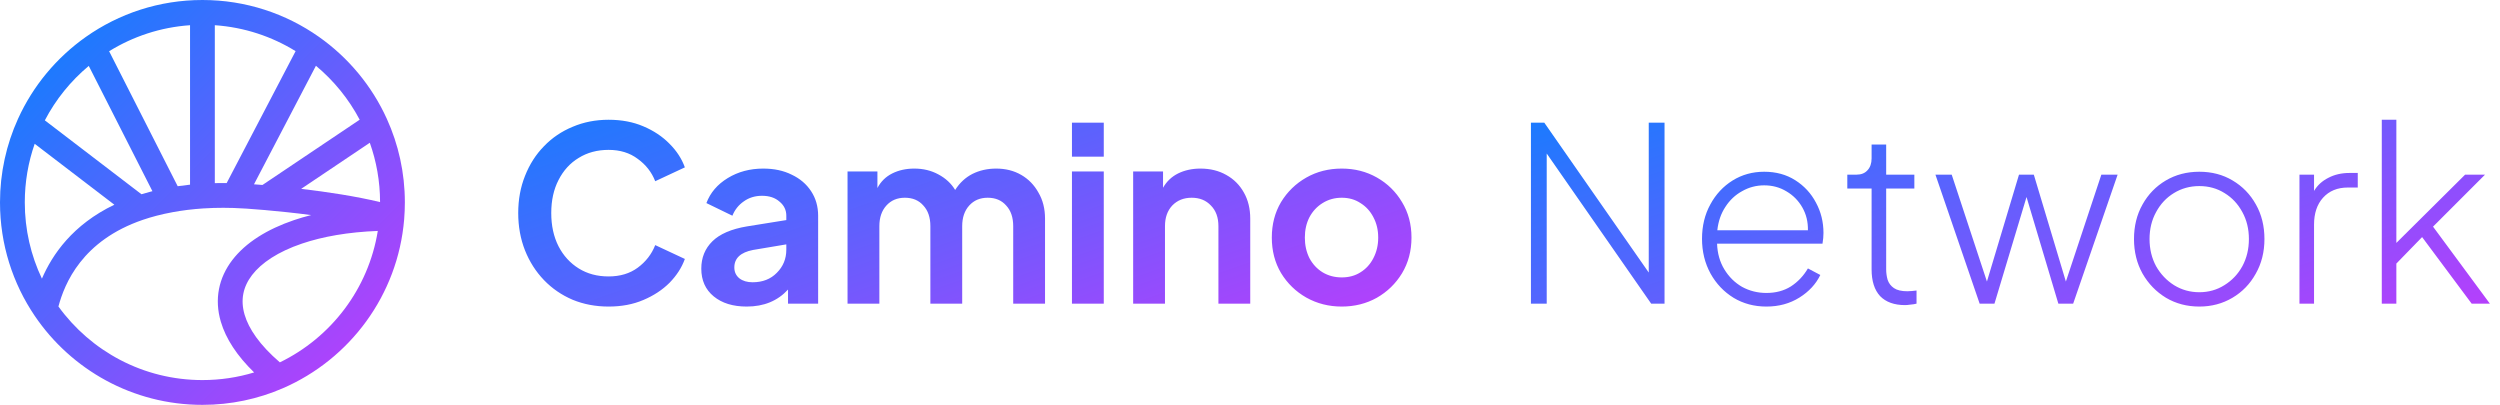 <svg width="247" height="40" viewBox="0 0 247 40" fill="none" xmlns="http://www.w3.org/2000/svg">
<path fill-rule="evenodd" clip-rule="evenodd" d="M10.781 5.062L17.556 18.398C17.954 18.34 18.36 18.288 18.776 18.245V2.491C15.855 2.692 13.134 3.607 10.781 5.062ZM21.224 2.491V18.092C21.608 18.083 21.999 18.08 22.396 18.084L29.205 5.054C26.855 3.603 24.139 2.692 21.224 2.491ZM31.214 6.498L25.094 18.209C25.358 18.229 25.638 18.251 25.933 18.275L35.536 11.827C34.456 9.778 32.981 7.968 31.214 6.498ZM36.537 14.105L29.755 18.659C32.304 18.959 35.152 19.387 37.551 19.967C37.547 17.909 37.19 15.936 36.537 14.105ZM30.741 21.249C29.095 21.034 27.501 20.869 26.152 20.752C25.473 20.693 24.862 20.646 24.344 20.611C23.918 20.582 23.5 20.561 23.09 20.548C22.401 20.526 21.736 20.526 21.094 20.545C20.749 20.555 20.411 20.572 20.079 20.593C19.826 20.61 19.576 20.629 19.33 20.652C18.78 20.703 18.249 20.768 17.736 20.848L17.548 19.638L17.736 20.848C17.518 20.882 17.303 20.918 17.091 20.957C16.527 21.06 15.986 21.18 15.468 21.314C15.001 21.436 14.557 21.569 14.136 21.712C8.1 23.766 6.382 28.016 5.773 30.281C8.964 34.688 14.148 37.551 20 37.551C21.778 37.551 23.493 37.287 25.108 36.796C23.419 35.155 22.312 33.467 21.816 31.777C21.164 29.555 21.609 27.445 22.959 25.685C24.276 23.969 26.401 22.644 29.048 21.747C29.588 21.564 30.152 21.398 30.741 21.249ZM27.65 35.801C25.647 34.082 24.572 32.474 24.166 31.088C23.741 29.639 24.013 28.335 24.902 27.176C25.826 25.972 27.465 24.869 29.834 24.067C31.875 23.375 34.397 22.927 37.326 22.816C36.403 28.545 32.704 33.349 27.65 35.801ZM4.142 27.531C5.164 25.16 7.177 22.198 11.298 20.226L3.427 14.207C2.794 16.019 2.449 17.968 2.449 20C2.449 22.697 3.056 25.25 4.142 27.531ZM4.43 11.891L13.976 19.191C14.261 19.104 14.553 19.022 14.852 18.944C14.921 18.926 14.99 18.909 15.06 18.891L8.77 6.511C6.991 7.994 5.51 9.822 4.43 11.891ZM8.489 3.643C11.745 1.348 15.717 0 20 0C24.282 0 28.253 1.347 31.508 3.64C34.407 5.683 36.739 8.477 38.22 11.742C39.364 14.261 40 17.058 40 20C40 20.554 39.977 21.102 39.933 21.645L39.932 21.665C39.312 29.169 34.554 35.494 27.948 38.358C25.511 39.415 22.822 40 20 40C13.108 40 7.031 36.513 3.436 31.213C1.267 28.014 0 24.153 0 20C0 17.061 0.635 14.266 1.776 11.749C3.257 8.483 5.589 5.687 8.489 3.643Z" fill="url(#paint0_linear_5323_14674)"/>
<path d="M60.128 30.288C61.408 30.288 62.552 30.072 63.56 29.64C64.584 29.208 65.448 28.64 66.152 27.936C66.856 27.216 67.36 26.432 67.664 25.584L64.736 24.216C64.384 25.112 63.808 25.856 63.008 26.448C62.224 27.024 61.264 27.312 60.128 27.312C59.008 27.312 58.024 27.048 57.176 26.52C56.328 25.992 55.664 25.264 55.184 24.336C54.704 23.392 54.464 22.296 54.464 21.048C54.464 19.8 54.704 18.712 55.184 17.784C55.664 16.84 56.328 16.112 57.176 15.6C58.024 15.072 59.008 14.808 60.128 14.808C61.264 14.808 62.224 15.104 63.008 15.696C63.808 16.272 64.384 17.008 64.736 17.904L67.664 16.536C67.36 15.688 66.856 14.912 66.152 14.208C65.448 13.488 64.584 12.912 63.56 12.48C62.552 12.048 61.408 11.832 60.128 11.832C58.848 11.832 57.664 12.064 56.576 12.528C55.488 12.976 54.544 13.616 53.744 14.448C52.944 15.264 52.32 16.24 51.872 17.376C51.424 18.496 51.2 19.72 51.2 21.048C51.2 22.376 51.424 23.608 51.872 24.744C52.32 25.864 52.944 26.84 53.744 27.672C54.544 28.504 55.488 29.152 56.576 29.616C57.664 30.064 58.848 30.288 60.128 30.288ZM73.776 30.288C75.472 30.288 76.832 29.728 77.856 28.608V30H80.832V21.312C80.832 20.4 80.6 19.592 80.136 18.888C79.672 18.184 79.032 17.64 78.216 17.256C77.416 16.856 76.48 16.656 75.408 16.656C74.096 16.656 72.928 16.968 71.904 17.592C70.88 18.216 70.176 19.04 69.792 20.064L72.36 21.312C72.6 20.72 72.976 20.248 73.488 19.896C74 19.528 74.6 19.344 75.288 19.344C76.008 19.344 76.584 19.536 77.016 19.92C77.464 20.288 77.688 20.752 77.688 21.312V21.744L73.8 22.368C72.264 22.624 71.128 23.112 70.392 23.832C69.656 24.552 69.288 25.456 69.288 26.544C69.288 27.696 69.696 28.608 70.512 29.28C71.328 29.952 72.416 30.288 73.776 30.288ZM72.552 26.424C72.552 25.512 73.168 24.936 74.4 24.696L77.688 24.144V24.672C77.688 25.568 77.376 26.328 76.752 26.952C76.144 27.576 75.344 27.888 74.352 27.888C73.824 27.888 73.392 27.76 73.056 27.504C72.72 27.232 72.552 26.872 72.552 26.424ZM83.737 30H86.881V22.344C86.881 21.496 87.113 20.816 87.577 20.304C88.041 19.792 88.649 19.536 89.401 19.536C90.169 19.536 90.777 19.792 91.225 20.304C91.689 20.8 91.921 21.48 91.921 22.344V30H95.065V22.344C95.065 21.496 95.297 20.816 95.761 20.304C96.225 19.792 96.833 19.536 97.585 19.536C98.353 19.536 98.961 19.792 99.409 20.304C99.873 20.8 100.105 21.48 100.105 22.344V30H103.249V21.6C103.249 20.624 103.033 19.768 102.601 19.032C102.185 18.28 101.617 17.696 100.897 17.28C100.177 16.864 99.353 16.656 98.425 16.656C97.561 16.656 96.777 16.832 96.073 17.184C95.385 17.536 94.817 18.064 94.369 18.768C93.985 18.128 93.433 17.616 92.713 17.232C92.009 16.848 91.217 16.656 90.337 16.656C89.521 16.656 88.793 16.816 88.153 17.136C87.513 17.456 87.025 17.936 86.689 18.576V16.944H83.737V30ZM105.909 15.48H109.053V12.12H105.909V15.48ZM105.909 30H109.053V16.944H105.909V30ZM111.956 30H115.1V22.344C115.1 21.496 115.34 20.816 115.82 20.304C116.316 19.792 116.956 19.536 117.74 19.536C118.524 19.536 119.156 19.792 119.636 20.304C120.132 20.8 120.38 21.48 120.38 22.344V30H123.524V21.6C123.524 20.624 123.316 19.768 122.9 19.032C122.484 18.28 121.9 17.696 121.148 17.28C120.412 16.864 119.564 16.656 118.604 16.656C117.788 16.656 117.052 16.816 116.396 17.136C115.756 17.456 115.26 17.928 114.908 18.552V16.944H111.956V30ZM132.567 30.288C133.831 30.288 134.983 30 136.023 29.424C137.063 28.832 137.895 28.024 138.519 27C139.143 25.96 139.455 24.784 139.455 23.472C139.455 22.16 139.143 20.992 138.519 19.968C137.911 18.944 137.087 18.136 136.047 17.544C135.007 16.952 133.847 16.656 132.567 16.656C131.271 16.656 130.103 16.952 129.063 17.544C128.023 18.136 127.191 18.944 126.567 19.968C125.959 20.992 125.655 22.16 125.655 23.472C125.655 24.784 125.959 25.952 126.567 26.976C127.191 28 128.023 28.808 129.063 29.4C130.119 29.992 131.287 30.288 132.567 30.288ZM132.567 27.408C131.863 27.408 131.231 27.24 130.671 26.904C130.127 26.568 129.695 26.104 129.375 25.512C129.071 24.904 128.919 24.224 128.919 23.472C128.919 22.72 129.071 22.048 129.375 21.456C129.695 20.864 130.127 20.4 130.671 20.064C131.231 19.712 131.863 19.536 132.567 19.536C133.271 19.536 133.887 19.712 134.415 20.064C134.959 20.4 135.383 20.864 135.687 21.456C136.007 22.048 136.167 22.72 136.167 23.472C136.167 24.224 136.007 24.904 135.687 25.512C135.383 26.104 134.959 26.568 134.415 26.904C133.887 27.24 133.271 27.408 132.567 27.408Z" fill="url(#paint1_linear_5323_14674)"/>
<path d="M151.256 30H152.816V15.168L163.136 30H164.456V12.12H162.896V26.928L152.576 12.12H151.256V30ZM174.519 30.288C175.751 30.288 176.839 29.992 177.783 29.4C178.727 28.808 179.415 28.064 179.847 27.168L178.623 26.52C178.191 27.256 177.631 27.848 176.943 28.296C176.255 28.728 175.447 28.944 174.519 28.944C173.655 28.944 172.855 28.744 172.119 28.344C171.399 27.928 170.815 27.352 170.367 26.616C169.919 25.88 169.679 25.032 169.647 24.072H180.063C180.095 23.88 180.119 23.696 180.135 23.52C180.151 23.344 180.159 23.176 180.159 23.016C180.159 21.928 179.911 20.928 179.415 20.016C178.935 19.104 178.255 18.368 177.375 17.808C176.495 17.248 175.471 16.968 174.303 16.968C173.151 16.968 172.111 17.256 171.183 17.832C170.255 18.408 169.519 19.2 168.975 20.208C168.431 21.2 168.159 22.328 168.159 23.592C168.159 24.856 168.439 26 168.999 27.024C169.559 28.032 170.319 28.832 171.279 29.424C172.239 30 173.319 30.288 174.519 30.288ZM174.303 18.312C175.119 18.312 175.855 18.512 176.511 18.912C177.167 19.296 177.687 19.824 178.071 20.496C178.455 21.168 178.639 21.92 178.623 22.752H169.671C169.767 21.872 170.031 21.104 170.463 20.448C170.895 19.776 171.447 19.256 172.119 18.888C172.791 18.504 173.519 18.312 174.303 18.312ZM188.226 30.144C188.354 30.144 188.53 30.128 188.754 30.096C188.978 30.08 189.178 30.048 189.354 30V28.704C189.242 28.72 189.09 28.736 188.898 28.752C188.722 28.768 188.57 28.776 188.442 28.776C187.866 28.776 187.426 28.672 187.122 28.464C186.818 28.256 186.61 27.984 186.498 27.648C186.402 27.312 186.354 26.968 186.354 26.616V18.624H189.138V17.256H186.354V14.28H184.914V15.648C184.914 16.144 184.778 16.536 184.506 16.824C184.25 17.112 183.89 17.256 183.426 17.256H182.514V18.624H184.914V26.616C184.914 27.768 185.194 28.648 185.754 29.256C186.33 29.848 187.154 30.144 188.226 30.144ZM195.589 30H197.053L200.221 19.464L203.365 30H204.829L209.221 17.256H207.613L204.109 27.816L200.941 17.256H199.477L196.309 27.816L192.829 17.256H191.221L195.589 30ZM217.295 30.288C218.495 30.288 219.583 30 220.559 29.424C221.535 28.848 222.303 28.056 222.863 27.048C223.439 26.04 223.727 24.896 223.727 23.616C223.727 22.336 223.447 21.2 222.887 20.208C222.327 19.2 221.559 18.408 220.583 17.832C219.623 17.256 218.527 16.968 217.295 16.968C216.063 16.968 214.959 17.256 213.983 17.832C213.007 18.408 212.239 19.2 211.679 20.208C211.119 21.2 210.839 22.336 210.839 23.616C210.839 24.88 211.119 26.016 211.679 27.024C212.255 28.032 213.031 28.832 214.007 29.424C214.983 30 216.079 30.288 217.295 30.288ZM217.295 28.872C216.383 28.872 215.551 28.64 214.799 28.176C214.063 27.712 213.471 27.088 213.023 26.304C212.591 25.504 212.375 24.608 212.375 23.616C212.375 22.624 212.591 21.736 213.023 20.952C213.455 20.152 214.039 19.528 214.775 19.08C215.527 18.616 216.367 18.384 217.295 18.384C218.223 18.384 219.055 18.616 219.791 19.08C220.527 19.528 221.111 20.152 221.543 20.952C221.975 21.736 222.191 22.624 222.191 23.616C222.191 24.608 221.975 25.504 221.543 26.304C221.111 27.088 220.519 27.712 219.767 28.176C219.031 28.64 218.207 28.872 217.295 28.872ZM227.187 30H228.627V22.2C228.627 21.08 228.923 20.192 229.515 19.536C230.123 18.864 230.939 18.528 231.963 18.528H232.947V17.088H232.131C231.347 17.088 230.651 17.248 230.043 17.568C229.435 17.872 228.963 18.304 228.627 18.864V17.256H227.187V30ZM235.32 30H236.76V26.04L239.304 23.424L244.2 30H246L240.384 22.392L245.52 17.256H243.552L236.76 24V11.832H235.32V30Z" fill="url(#paint2_linear_5323_14674)"/>
<defs>
<linearGradient id="paint0_linear_5323_14674" x1="0" y1="0" x2="40" y2="40" gradientUnits="userSpaceOnUse">
<stop stop-color="#0085FF"/>
<stop offset="0.895" stop-color="#B440FC"/>
</linearGradient>
<linearGradient id="paint1_linear_5323_14674" x1="50" y1="4" x2="70.029" y2="60.957" gradientUnits="userSpaceOnUse">
<stop stop-color="#0085FF"/>
<stop offset="0.895" stop-color="#B440FC"/>
</linearGradient>
<linearGradient id="paint2_linear_5323_14674" x1="149" y1="4" x2="167.884" y2="61.834" gradientUnits="userSpaceOnUse">
<stop stop-color="#0085FF"/>
<stop offset="0.895" stop-color="#B440FC"/>
</linearGradient>
</defs>
</svg>
